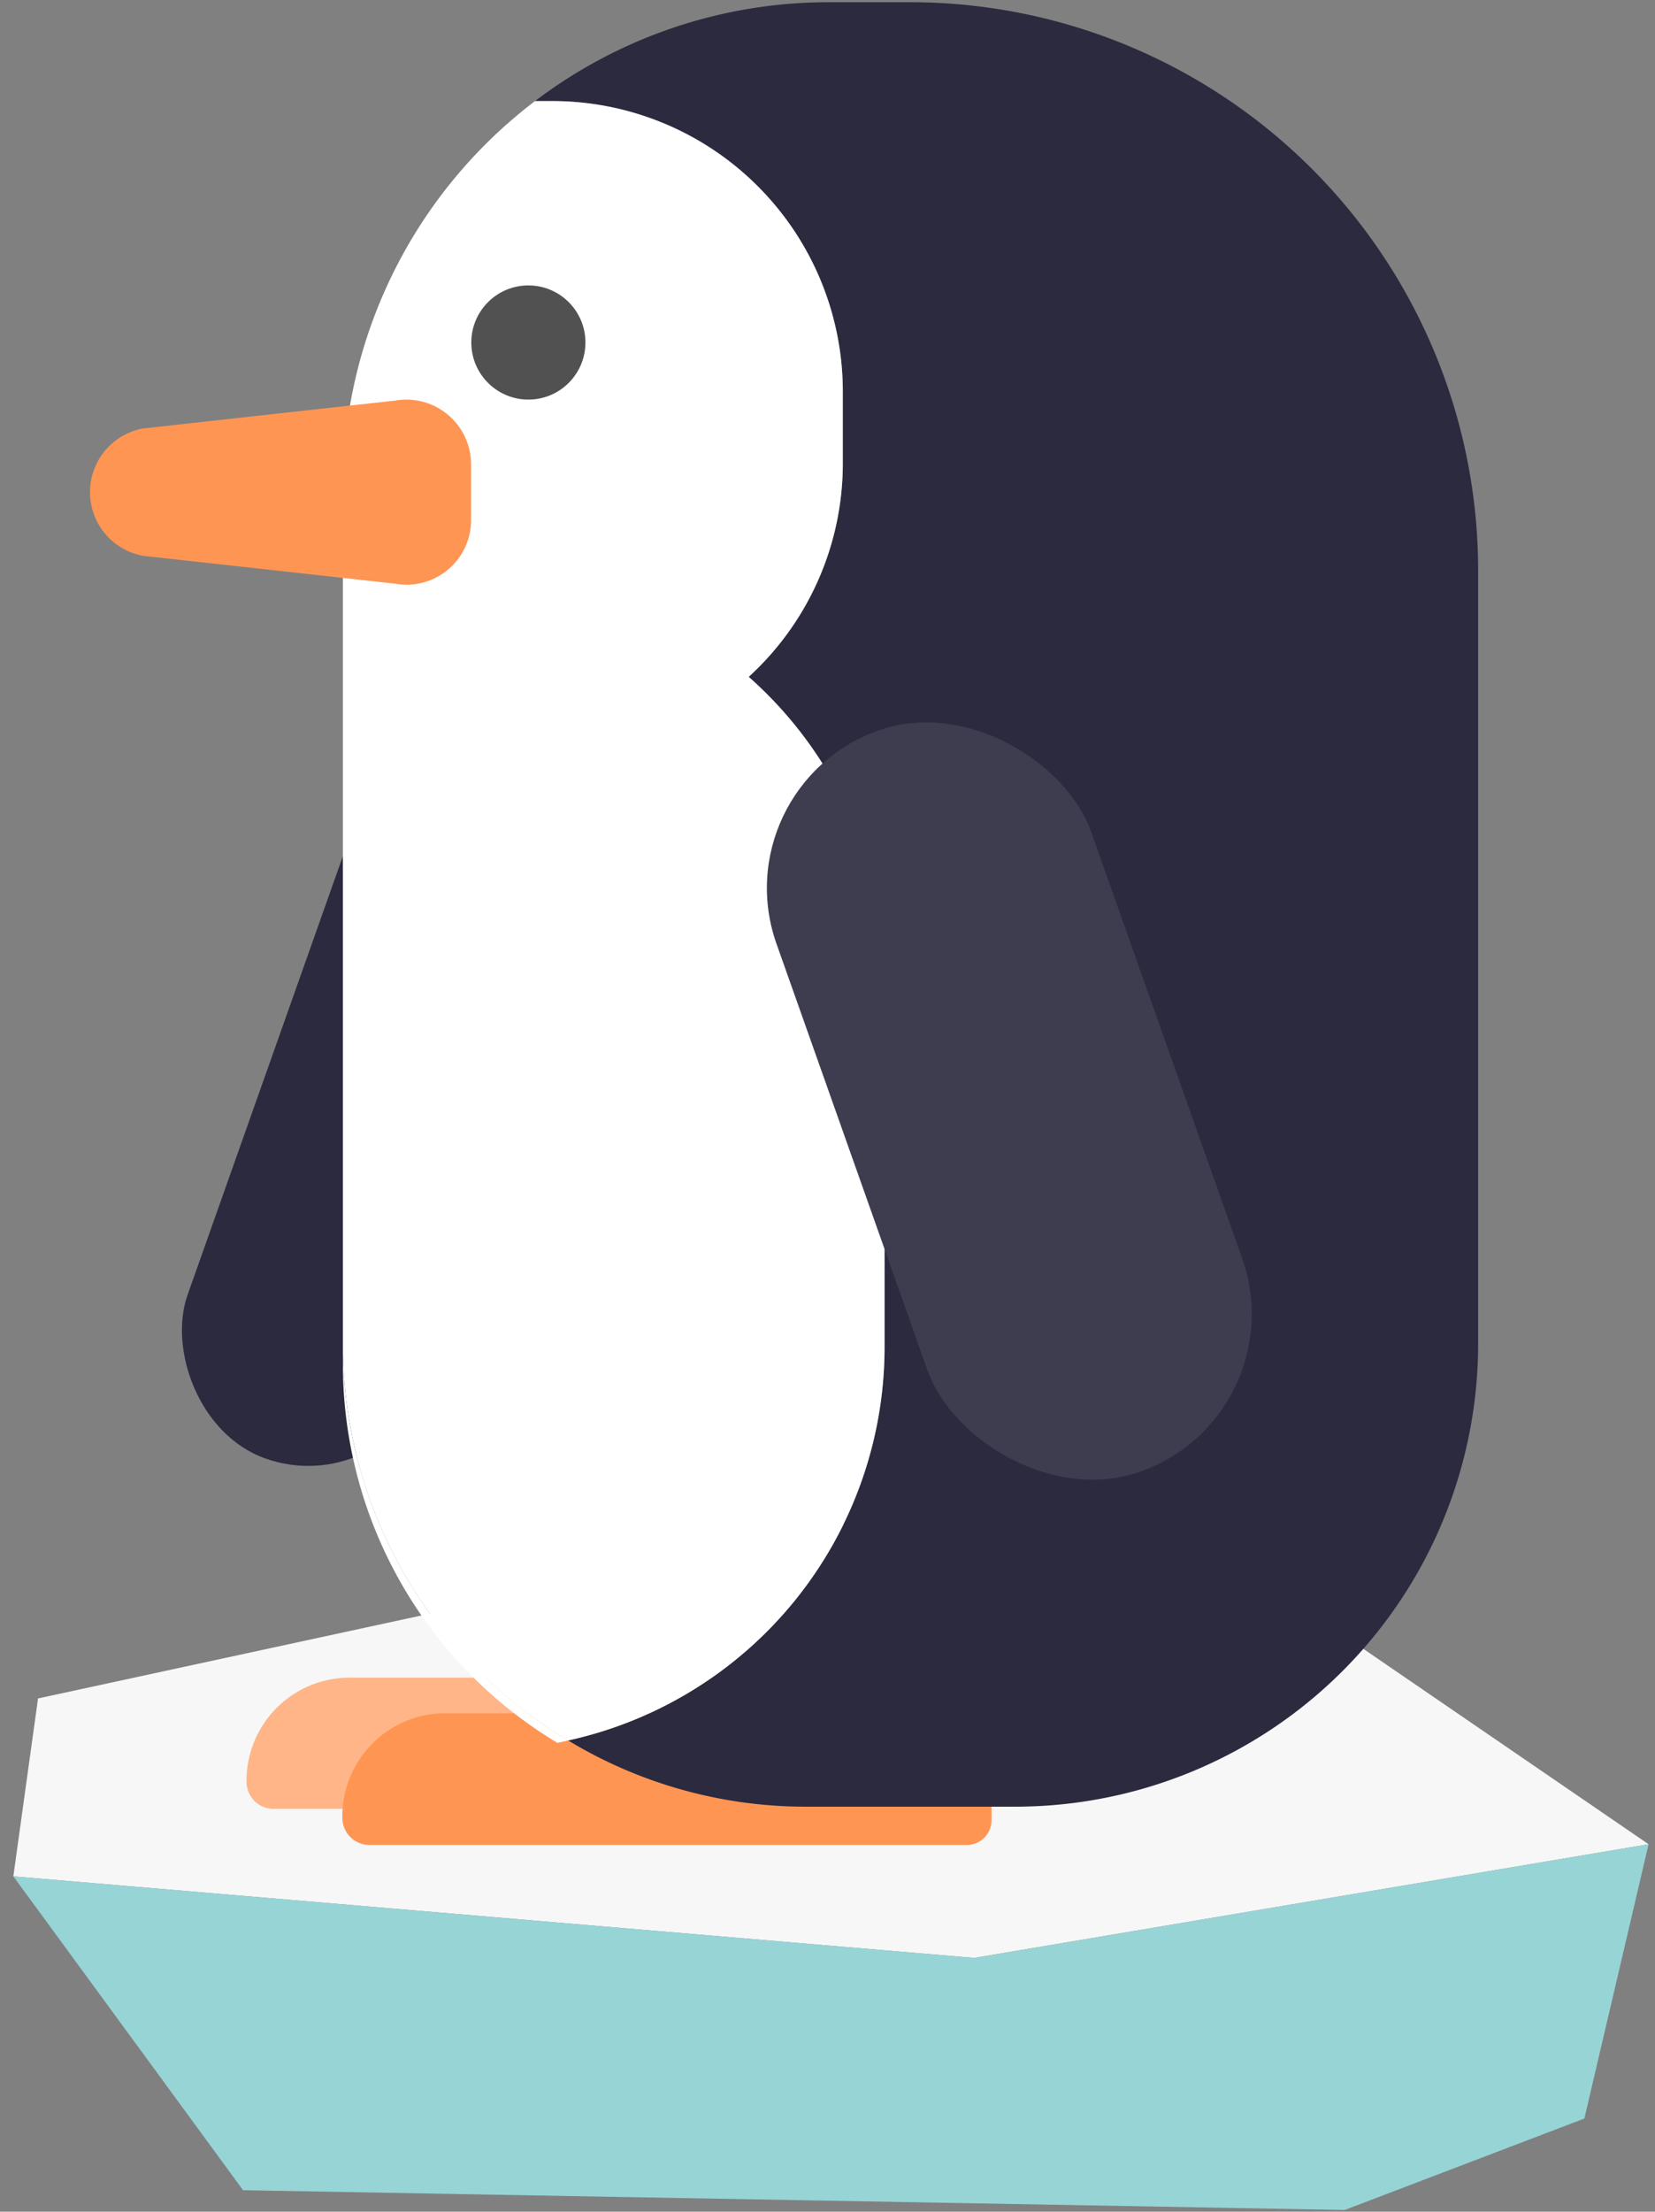 <svg xmlns="http://www.w3.org/2000/svg" viewBox="0 0 67 89.5"><rect x="0" y="0" width="67" height="89.5" fill="#808080" stroke="none"/><defs><style>.cls-1{fill:#f7f7f7;}.cls-2{fill:#97d4d6;}.cls-3{fill:none;}.cls-4{fill:#ffb587;}.cls-5{fill:#ff9553;}.cls-6{fill:#2b2a3f;}.cls-7{fill:#fff;}.cls-8{fill:#515151;}.cls-9{fill:#3e3d50;}</style></defs><title>ch2-left</title><g id="Layer_2" data-name="Layer 2"><g id="penguin"><polygon class="cls-1" points="66.74 74.63 44.54 59.43 1.54 68.73 0.54 75.93 39.44 79.23 66.74 74.63"/><polygon class="cls-2" points="39.44 79.23 0.54 75.93 9.84 88.63 54.44 89.43 64.14 85.73 66.74 74.63 39.44 79.23"/><rect class="cls-3" width="67" height="89.5"/><path class="cls-4" d="M11,67.86H35.22a1.1,1.1,0,0,1,1.1,1.1V69a4.17,4.17,0,0,1-4.17,4.17H10a0,0,0,0,1,0,0V68.86a1,1,0,0,1,1-1Z" transform="translate(46.3 141.06) rotate(-180)"/><path class="cls-5" d="M14.82,69.33H39a1.1,1.1,0,0,1,1.1,1.1v.06A4.17,4.17,0,0,1,36,74.66H13.82a0,0,0,0,1,0,0V70.33A1,1,0,0,1,14.82,69.33Z" transform="translate(53.96 143.99) rotate(-180)"/><rect class="cls-6" x="10.87" y="28.12" width="10.37" height="31.81" rx="5.19" ry="5.19" transform="translate(15.62 -2.83) rotate(19.5)"/><path class="cls-6" d="M35.81,54.5V39.59a16.26,16.26,0,0,0-5.5-12.2,11.7,11.7,0,0,0,3.81-8.64v-2.9A11.76,11.76,0,0,0,22.36,4.09h-.7a19.65,19.65,0,0,1,11.91-4h3.27a23,23,0,0,1,23,23V54.38A18.74,18.74,0,0,1,41.11,73.11H32.57A18.58,18.58,0,0,1,23,70.43,16.3,16.3,0,0,0,35.81,54.5Z"/><path class="cls-7" d="M23,70.43l-.43.1a17.88,17.88,0,0,1-8.69-15.34v-.81A18.69,18.69,0,0,0,23,70.43Z"/><path class="cls-7" d="M21.66,4.09h.7A11.76,11.76,0,0,1,34.12,15.85v2.9a11.7,11.7,0,0,1-3.81,8.64,16.26,16.26,0,0,1,5.5,12.2V54.5A16.3,16.3,0,0,1,23,70.43a18.69,18.69,0,0,1-9.12-16.05V19.8A19.68,19.68,0,0,1,21.66,4.09Z"/><circle class="cls-8" cx="21.39" cy="13.86" r="2.31"/><rect class="cls-9" x="34.09" y="28.65" width="13.52" height="31.81" rx="6.76" ry="6.76" transform="translate(94.24 72.92) rotate(160.5)"/><path class="cls-5" d="M5.78,17.34,16,16.21a2.62,2.62,0,0,1,3.07,2.58v2.26A2.61,2.61,0,0,1,16,23.62L5.78,22.49A2.62,2.62,0,0,1,5.78,17.34Z"/></g></g></svg>